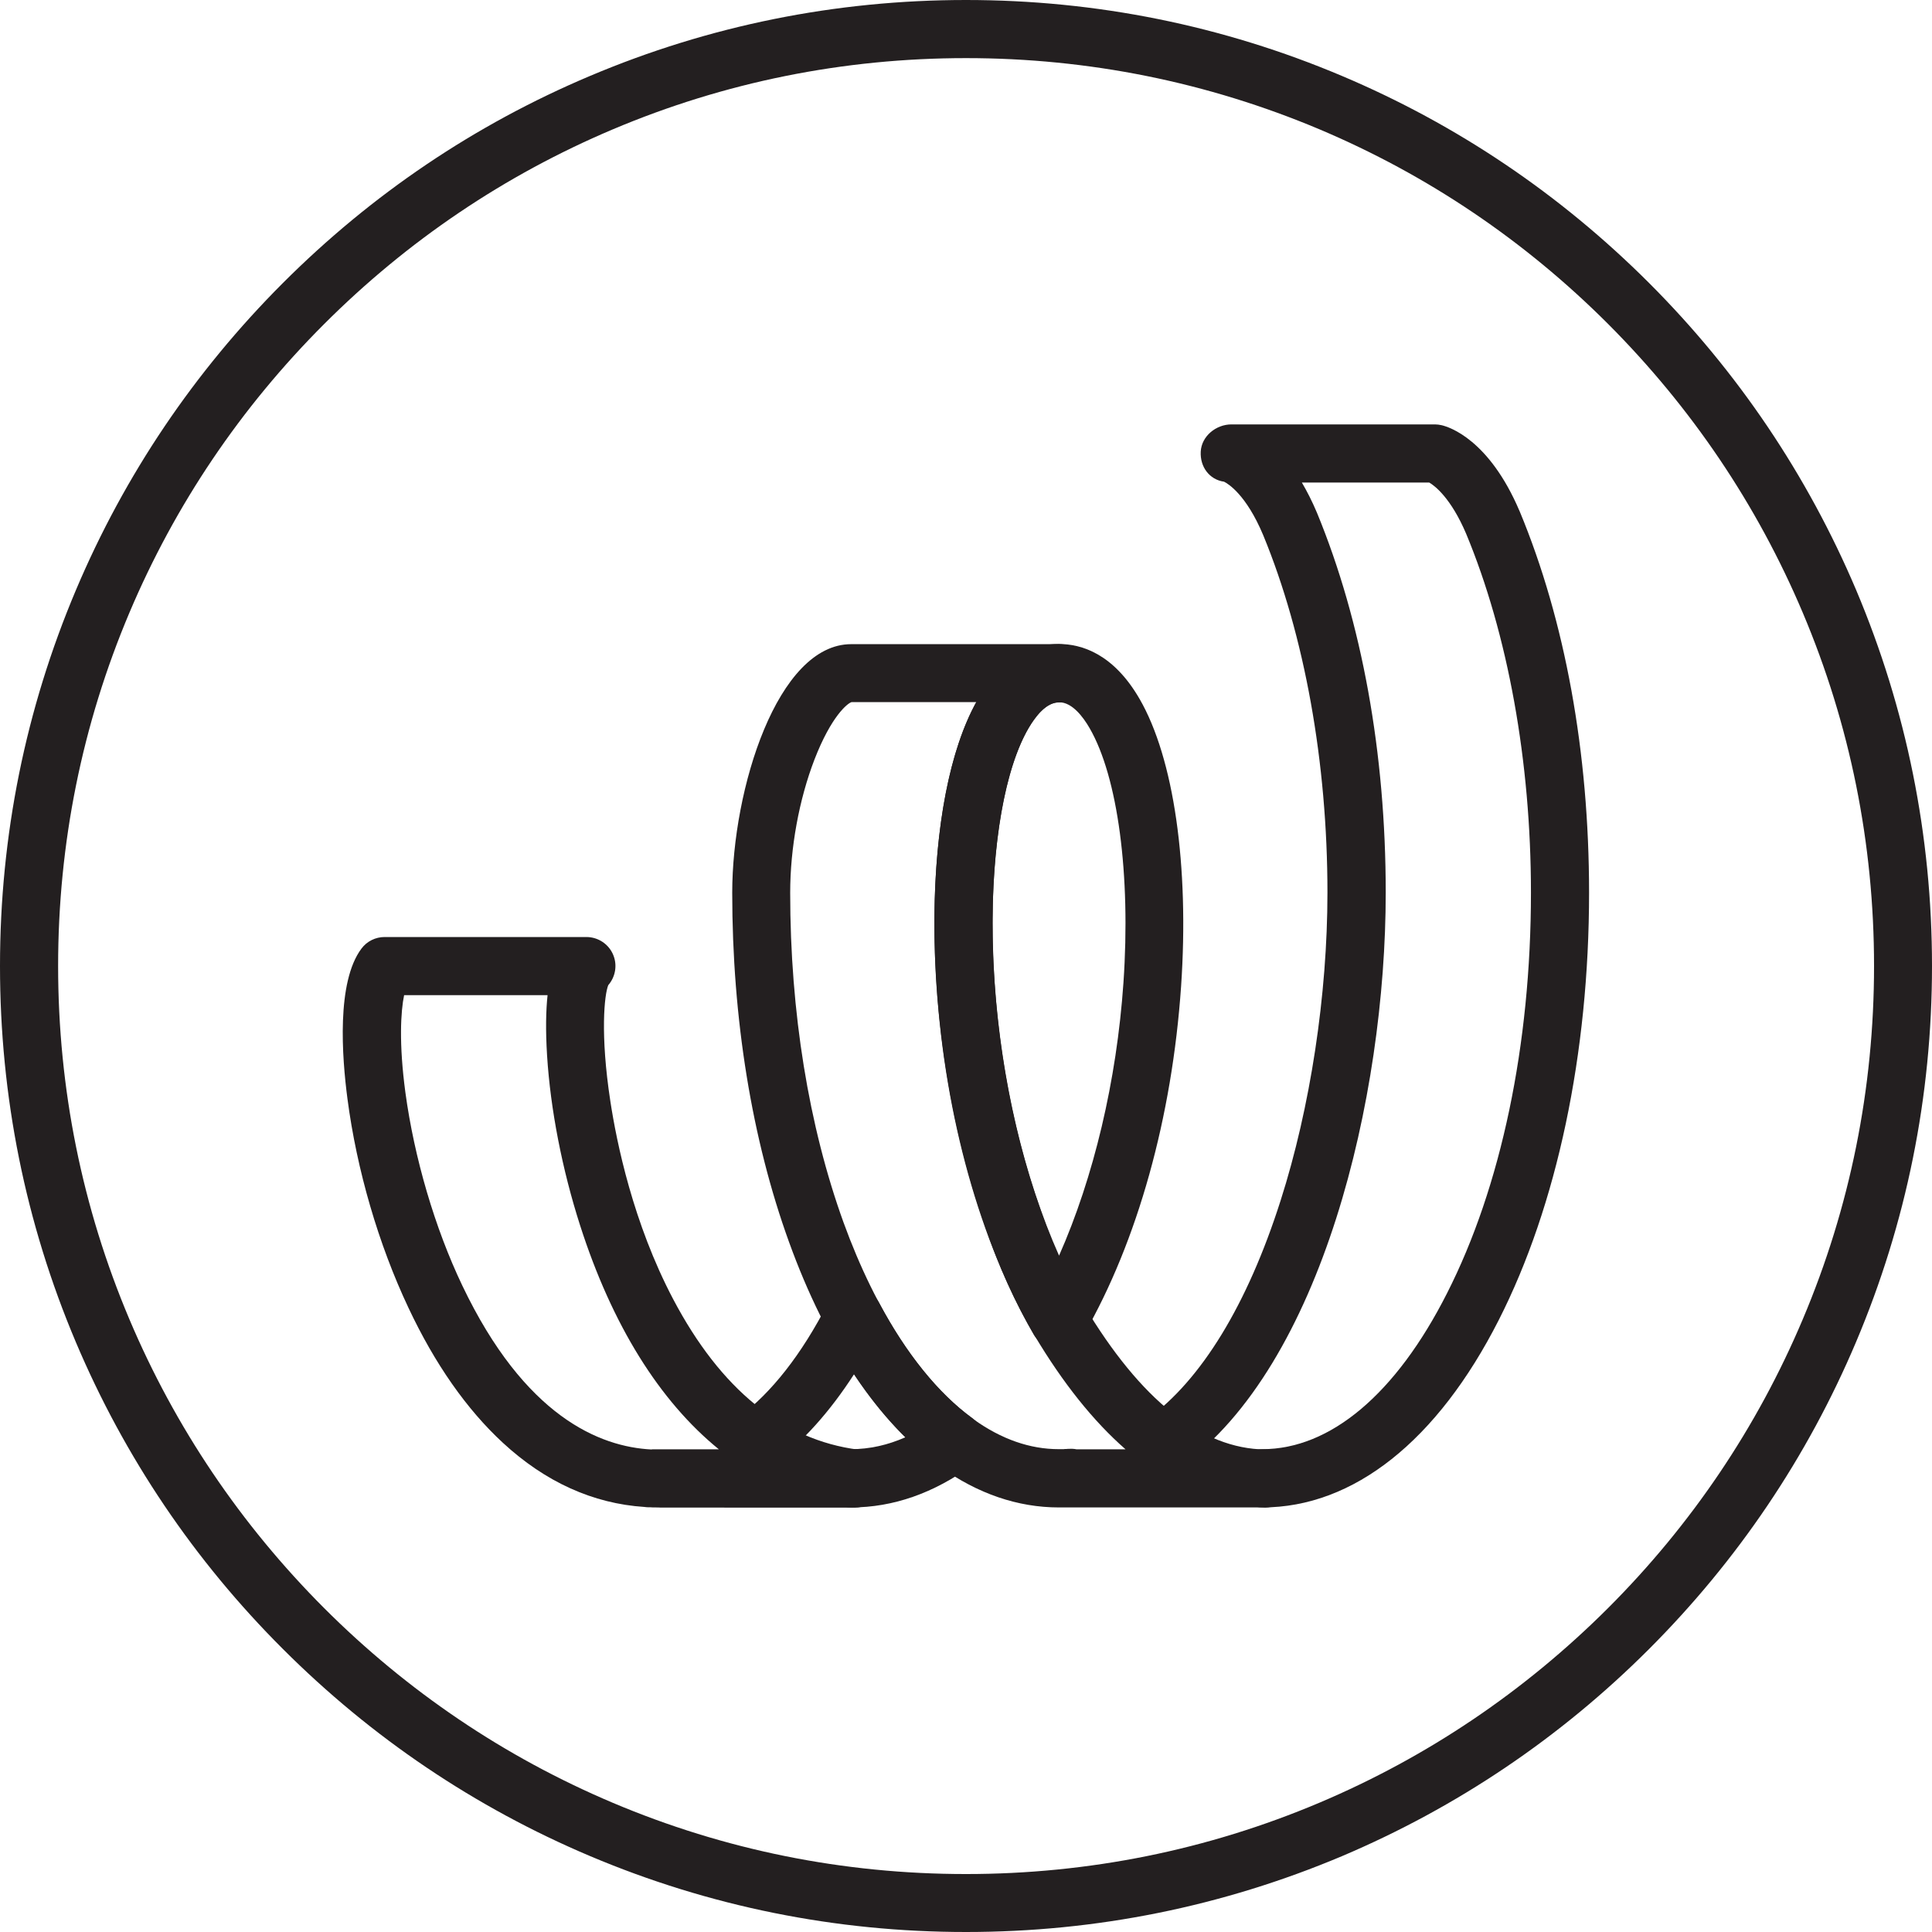 <?xml version="1.0" encoding="utf-8"?>
<!-- Generator: Adobe Illustrator 24.2.3, SVG Export Plug-In . SVG Version: 6.00 Build 0)  -->
<svg version="1.1" id="Layer_1" xmlns="http://www.w3.org/2000/svg" xmlns:xlink="http://www.w3.org/1999/xlink" x="0px" y="0px"
	 viewBox="0 0 120 120" style="enable-background:new 0 0 120 120;" xml:space="preserve">
<style type="text/css">
	.st0{fill:#231F20;}
</style>
<g>
	<g>
		<path class="st0" d="M60,120c-8.1,0-15.96-1.59-23.36-4.72c-7.14-3.02-13.56-7.35-19.07-12.86C12.06,96.92,7.73,90.5,4.71,83.36
			C1.58,75.96,0,68.1,0,60s1.59-15.96,4.72-23.36c3.02-7.14,7.35-13.56,12.86-19.07S29.49,7.74,36.64,4.72C44.04,1.59,51.9,0,60,0
			s15.96,1.59,23.36,4.72c7.14,3.02,13.56,7.35,19.07,12.86c5.51,5.51,9.83,11.93,12.86,19.07C118.41,44.04,120,51.9,120,60
			s-1.59,15.96-4.72,23.36c-3.02,7.14-7.35,13.56-12.86,19.07c-5.51,5.51-11.93,9.83-19.07,12.86C75.95,118.41,68.1,120,60,120z
			 M60,3.61c-7.61,0-15,1.49-21.95,4.43c-6.71,2.84-12.74,6.91-17.92,12.09S10.88,31.34,8.04,38.05C5.1,45,3.61,52.39,3.61,60
			S5.1,75,8.04,81.95c2.84,6.71,6.91,12.74,12.09,17.93c5.18,5.18,11.21,9.25,17.92,12.09c6.95,2.94,14.33,4.43,21.95,4.43
			c7.61,0,15-1.49,21.95-4.43c6.71-2.84,12.74-6.91,17.93-12.09c5.18-5.18,9.25-11.21,12.09-17.93c2.94-6.95,4.43-14.34,4.43-21.95
			s-1.49-15-4.43-21.95c-2.84-6.71-6.91-12.74-12.09-17.93c-5.18-5.18-11.21-9.25-17.93-12.09C74.99,5.1,67.61,3.61,60,3.61z"/>
	</g>
	<g>
		<g>
			<path class="st0" d="M52.87,93.63c-1,0-1.81-0.81-1.81-1.81s0.81-1.81,1.81-1.81c1.13,0,2.26-0.25,3.37-0.74
				c-1.13-1.11-2.19-2.42-3.19-3.92c-1.51,2.34-3.19,4.21-5.01,5.58c-0.8,0.6-1.93,0.43-2.53-0.37s-0.43-1.93,0.37-2.53
				c2.05-1.53,3.91-3.91,5.54-7.08c0.31-0.6,0.92-0.97,1.59-0.98c0,0,0.01,0,0.01,0c0.67,0,1.28,0.37,1.59,0.96
				c1.67,3.14,3.67,5.61,5.78,7.15c0.46,0.34,0.74,0.88,0.74,1.46c0,0.57-0.27,1.12-0.74,1.46C58.01,92.74,55.48,93.63,52.87,93.63z
				"/>
		</g>
		<g>
			<path class="st0" d="M78.41,93.63c-1,0-1.81-0.81-1.81-1.81s0.81-1.81,1.81-1.81c4.22,0,8.3-3.43,11.46-9.67
				c3.37-6.62,5.22-15.46,5.22-24.9c0-8.13-1.43-16.05-4.03-22.3c-0.94-2.2-1.93-2.96-2.29-3.17h-7.91
				c0.32,0.54,0.64,1.17,0.94,1.88c2.79,6.77,4.27,14.92,4.27,23.59c0,12.76-3.98,29.36-12.71,35.64c-0.81,0.58-1.94,0.4-2.52-0.41
				c-0.58-0.81-0.4-1.94,0.41-2.52c3.36-2.42,6.23-7.12,8.29-13.58c1.85-5.79,2.91-12.77,2.91-19.13c0-8.08-1.42-15.97-3.99-22.2
				c-1.06-2.53-2.19-3.2-2.43-3.32c-0.92-0.13-1.5-0.93-1.45-1.87c0.05-0.96,0.95-1.69,1.91-1.69h12.64c0.14,0,0.27,0.02,0.41,0.05
				c0.48,0.11,2.95,0.89,4.84,5.33c0,0.01,0,0.01,0.01,0.02c2.82,6.78,4.31,14.97,4.31,23.69c0,9.99-1.99,19.42-5.61,26.54
				C89.28,89.49,84.07,93.63,78.41,93.63z M76.09,29.93L76.09,29.93L76.09,29.93z"/>
		</g>
		<g>
			<path class="st0" d="M78.41,93.63H66.04c-0.04,0-0.09,0-0.13,0h0c-0.05,0-0.09,0-0.14,0c-2.55,0-5.04-0.85-7.37-2.52
				c-3.83-2.74-7.08-7.57-9.39-13.96c-2.31-6.37-3.53-13.88-3.53-21.7c0-6.45,2.81-15.44,7.39-15.44h12.9c1,0,1.81,0.81,1.81,1.81
				s-0.81,1.81-1.81,1.81c-0.52,0-1.05,0.37-1.57,1.11c-1.56,2.19-2.51,6.79-2.55,12.31c-0.04,6.07,0.99,12.42,2.9,17.87
				c0,0.01,0,0.01,0.01,0.02c0.78,2.31,1.71,4.38,2.77,6.14l0,0c3.52,5.89,7.3,8.9,11.25,8.95c0.99,0.01,1.78,0.81,1.78,1.8
				c0,0.99-0.79,1.79-1.78,1.81l-0.03,0C78.51,93.63,78.46,93.63,78.41,93.63z M65.92,90.01c0.01,0,0.02,0,0.04,0l0.1,0
				c0.05-0.01,0.1-0.01,0.16-0.01c0.04,0,0.09-0.01,0.13-0.01l0.06,0c0.16-0.01,0.31,0,0.46,0.03h3.04
				c-1.99-1.74-3.89-4.11-5.67-7.1l0,0c-1.18-1.98-2.22-4.28-3.08-6.83C59.1,70.25,58,63.48,58.04,57
				c0.04-5.73,0.96-10.42,2.6-13.39h-7.75c-0.24,0.07-1.25,0.85-2.3,3.56c-0.96,2.49-1.51,5.5-1.51,8.28
				c0,7.41,1.15,14.49,3.31,20.47c2.04,5.62,4.91,9.97,8.1,12.25c1.71,1.22,3.48,1.84,5.27,1.84l0.12,0
				C65.9,90.01,65.91,90.01,65.92,90.01z M52.9,43.61L52.9,43.61z"/>
		</g>
		<g>
			<path class="st0" d="M40.71,93.63c-0.11,0-0.22,0-0.32-0.01c-0.04,0-0.08,0-0.12,0c-0.08,0-0.16-0.01-0.24-0.02
				c-3.2-0.21-6.16-1.55-8.8-3.99c-2.24-2.07-4.22-4.89-5.86-8.38c-1.86-3.94-3.21-8.56-3.79-12.99c-0.34-2.59-0.69-7.24,0.87-9.32
				c0.34-0.46,0.88-0.72,1.44-0.72h12.53c0.74,0,1.41,0.45,1.68,1.14c0.25,0.63,0.12,1.34-0.32,1.85c-0.24,0.58-0.51,3.04,0.13,7.21
				c0.39,2.56,1.41,7.56,3.9,12.29c2.95,5.6,6.82,8.75,11.5,9.35c0.94,0.12,1.62,0.94,1.57,1.89c-0.05,0.94-0.82,1.69-1.76,1.71
				l-0.06,0c-0.07,0-0.13,0-0.2,0H41.05C40.93,93.63,40.82,93.63,40.71,93.63z M40.53,90.02c0.13,0,0.27,0,0.44,0
				c0.02,0,0.04,0,0.06,0h3.62c-3.68-2.99-6.63-7.71-8.62-13.91c-1.11-3.46-1.84-7.2-2.05-10.54c-0.1-1.6-0.07-2.82,0.03-3.76h-8.91
				c-0.21,1.01-0.33,3,0.08,6.05c0.55,4.05,1.83,8.42,3.53,11.98c3.88,8.14,8.54,10.03,11.76,10.19
				C40.48,90.02,40.5,90.02,40.53,90.02C40.52,90.02,40.53,90.02,40.53,90.02z"/>
		</g>
		<g>
			<path class="st0" d="M65.77,83.79c-0.65,0-1.24-0.35-1.57-0.91c-3.33-5.8-5.48-13.48-6.03-21.62c-0.51-7.5,0.45-14.18,2.58-17.85
				c1.63-2.82,3.62-3.41,5.01-3.41h0.01c1.39,0,3.38,0.59,5.01,3.41c2.13,3.68,3.09,10.35,2.58,17.85
				c-0.56,8.14-2.7,15.82-6.03,21.62C67.02,83.45,66.42,83.79,65.77,83.79z M65.77,43.62c-0.79,0-1.46,0.87-1.89,1.61
				c-1.76,3.03-2.56,9.09-2.1,15.8c0.42,6.11,1.84,12.11,4,16.96c2.15-4.86,3.58-10.85,4-16.96c0.46-6.71-0.35-12.77-2.1-15.8
				c-0.42-0.73-1.1-1.61-1.89-1.61L65.77,43.62L65.77,43.62z"/>
		</g>
	</g>
</g>
</svg>
